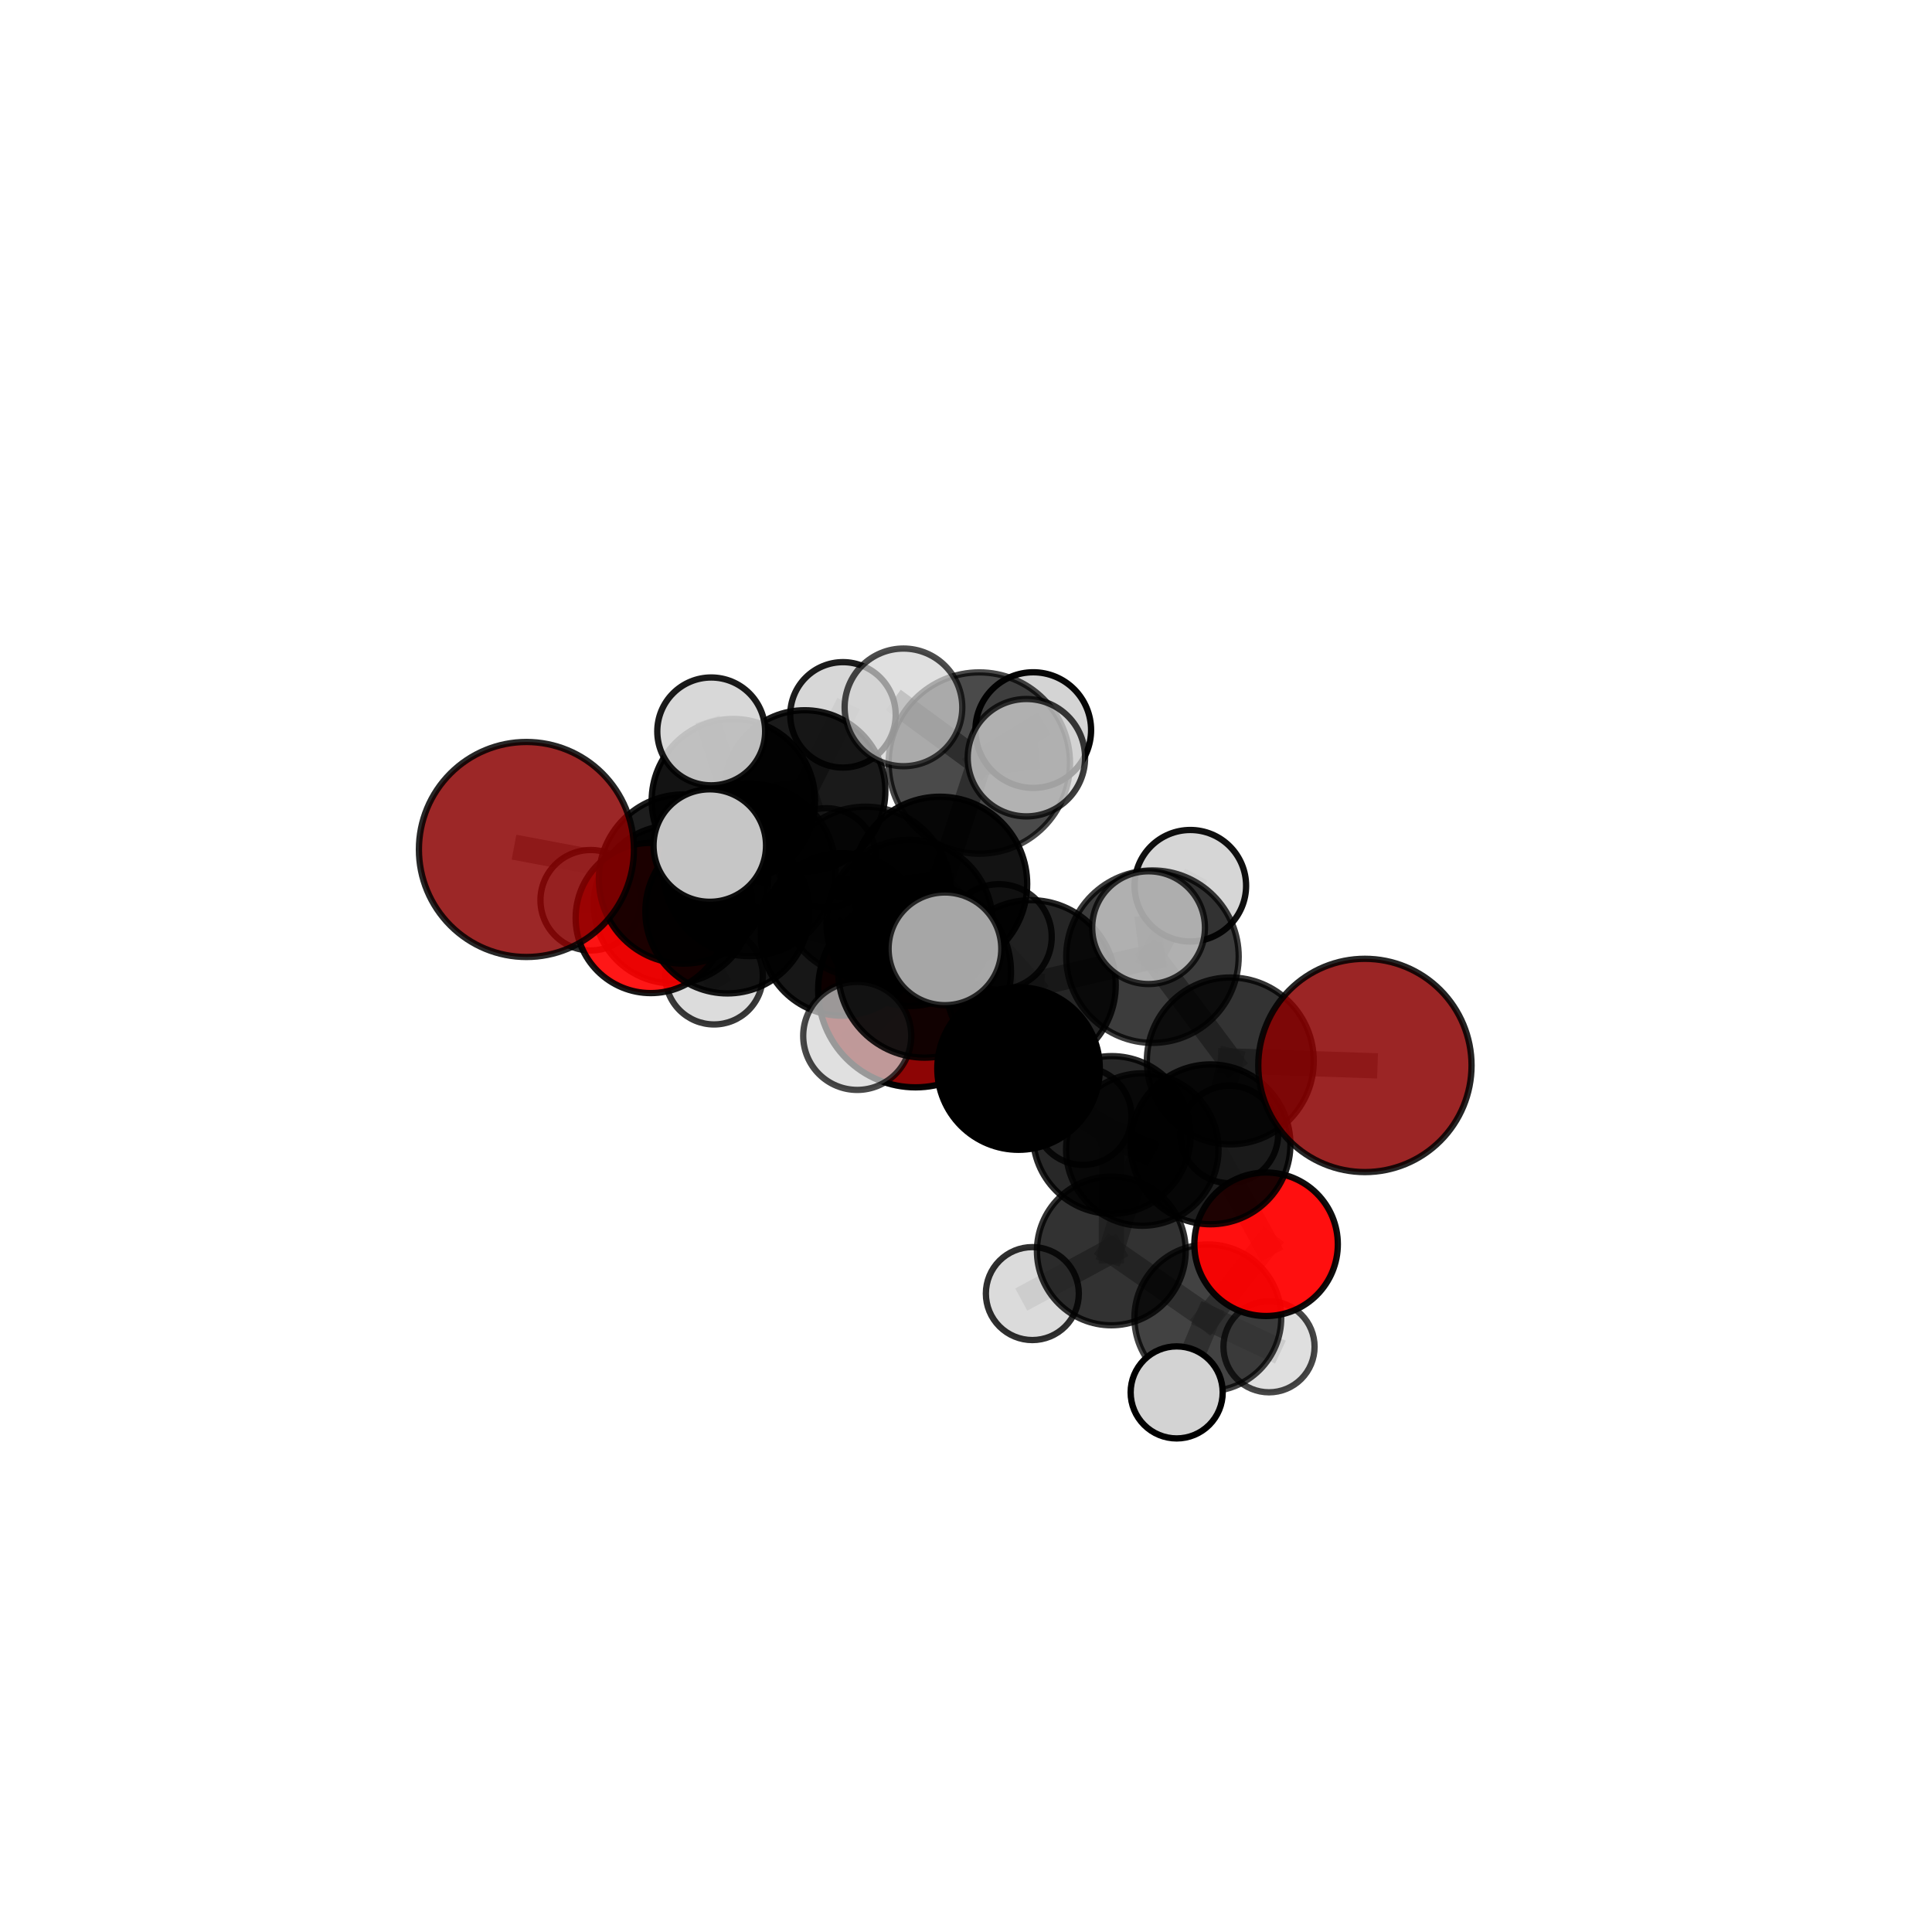 <?xml version="1.0" encoding="utf-8" standalone="no"?>
<!DOCTYPE svg PUBLIC "-//W3C//DTD SVG 1.1//EN"
  "http://www.w3.org/Graphics/SVG/1.1/DTD/svg11.dtd">
<svg xmlns:xlink="http://www.w3.org/1999/xlink" width="153pt" height="153pt" viewBox="0 0 153 153" xmlns="http://www.w3.org/2000/svg" version="1.1">
 <defs>
  <style type="text/css">*{stroke-linejoin: round; stroke-linecap: butt}</style>
 </defs>
 <g id="figure_1">
  <g id="patch_1">
   <path d="M 0 153 
L 153 153 
L 153 0 
L 0 0 
L 0 153 
z
" style="fill: none"/>
  </g>
  <g id="patch_2">
   <path d="M 7.2 145.8 
L 145.8 145.8 
L 145.8 7.2 
L 7.2 7.2 
L 7.2 145.8 
z
" style="fill: none"/>
  </g>
  <g id="axes_1">
   <g id="line2d_1">
    <path d="M 72.504 78.397 
L 66.681 73.997 
" clip-path="url(#p402b10a8f1)" style="fill: none; stroke: #808080; stroke-opacity: 0.646; stroke-width: 2; stroke-linecap: square"/>
   </g>
   <g id="line2d_2">
    <path d="M 66.681 73.997 
L 57.604 72.175 
" clip-path="url(#p402b10a8f1)" style="fill: none; stroke: #808080; stroke-opacity: 0.672; stroke-width: 2; stroke-linecap: square"/>
   </g>
   <g id="line2d_3">
    <path d="M 108.091 84.375 
L 97.431 84.018 
" clip-path="url(#p402b10a8f1)" style="fill: none; stroke: #808080; stroke-opacity: 0.701; stroke-width: 2; stroke-linecap: square"/>
   </g>
   <g id="line2d_4">
    <path d="M 97.431 84.018 
L 95.861 90.623 
" clip-path="url(#p402b10a8f1)" style="fill: none; stroke: #808080; stroke-opacity: 0.672; stroke-width: 2; stroke-linecap: square"/>
   </g>
   <g id="line2d_5">
    <path d="M 41.689 67.272 
L 54.128 69.614 
" clip-path="url(#p402b10a8f1)" style="fill: none; stroke: #808080; stroke-opacity: 0.712; stroke-width: 2; stroke-linecap: square"/>
   </g>
   <g id="line2d_6">
    <path d="M 54.128 69.614 
L 57.604 72.175 
" clip-path="url(#p402b10a8f1)" style="fill: none; stroke: #808080; stroke-opacity: 0.691; stroke-width: 2; stroke-linecap: square"/>
   </g>
   <g id="line2d_7">
    <path d="M 100.264 98.537 
L 95.861 90.623 
" clip-path="url(#p402b10a8f1)" style="fill: none; stroke: #808080; stroke-opacity: 0.636; stroke-width: 2; stroke-linecap: square"/>
   </g>
   <g id="line2d_8">
    <path d="M 100.264 98.537 
L 95.651 104.365 
" clip-path="url(#p402b10a8f1)" style="fill: none; stroke: #808080; stroke-opacity: 0.6; stroke-width: 2; stroke-linecap: square"/>
   </g>
   <g id="line2d_9">
    <path d="M 95.651 104.365 
L 88.008 99.063 
" clip-path="url(#p402b10a8f1)" style="fill: none; stroke: #808080; stroke-opacity: 0.586; stroke-width: 2; stroke-linecap: square"/>
   </g>
   <g id="line2d_10">
    <path d="M 95.651 104.365 
L 93.184 110.268 
" clip-path="url(#p402b10a8f1)" style="fill: none; stroke: #808080; stroke-opacity: 0.574; stroke-width: 2; stroke-linecap: square"/>
   </g>
   <g id="line2d_11">
    <path d="M 95.651 104.365 
L 100.497 106.652 
" clip-path="url(#p402b10a8f1)" style="fill: none; stroke: #808080; stroke-opacity: 0.571; stroke-width: 2; stroke-linecap: square"/>
   </g>
   <g id="line2d_12">
    <path d="M 51.535 72.698 
L 57.604 72.175 
" clip-path="url(#p402b10a8f1)" style="fill: none; stroke: #808080; stroke-opacity: 0.668; stroke-width: 2; stroke-linecap: square"/>
   </g>
   <g id="line2d_13">
    <path d="M 51.535 72.698 
L 53.287 71.619 
" clip-path="url(#p402b10a8f1)" style="fill: none; stroke: #808080; stroke-opacity: 0.651; stroke-width: 2; stroke-linecap: square"/>
   </g>
   <g id="line2d_14">
    <path d="M 53.287 71.619 
L 58.074 63.403 
" clip-path="url(#p402b10a8f1)" style="fill: none; stroke: #808080; stroke-opacity: 0.657; stroke-width: 2; stroke-linecap: square"/>
   </g>
   <g id="line2d_15">
    <path d="M 53.287 71.619 
L 46.779 71.29 
" clip-path="url(#p402b10a8f1)" style="fill: none; stroke: #808080; stroke-opacity: 0.64; stroke-width: 2; stroke-linecap: square"/>
   </g>
   <g id="line2d_16">
    <path d="M 53.287 71.619 
L 56.548 77.269 
" clip-path="url(#p402b10a8f1)" style="fill: none; stroke: #808080; stroke-opacity: 0.627; stroke-width: 2; stroke-linecap: square"/>
   </g>
   <g id="line2d_17">
    <path d="M 74.435 70.004 
L 81.642 78.003 
" clip-path="url(#p402b10a8f1)" style="fill: none; stroke: #808080; stroke-opacity: 0.724; stroke-width: 2; stroke-linecap: square"/>
   </g>
   <g id="line2d_18">
    <path d="M 74.435 70.004 
L 68.53 70.656 
" clip-path="url(#p402b10a8f1)" style="fill: none; stroke: #808080; stroke-opacity: 0.728; stroke-width: 2; stroke-linecap: square"/>
   </g>
   <g id="line2d_19">
    <path d="M 74.435 70.004 
L 77.555 60.427 
" clip-path="url(#p402b10a8f1)" style="fill: none; stroke: #808080; stroke-opacity: 0.76; stroke-width: 2; stroke-linecap: square"/>
   </g>
   <g id="line2d_20">
    <path d="M 74.435 70.004 
L 73.219 76.917 
" clip-path="url(#p402b10a8f1)" style="fill: none; stroke: #808080; stroke-opacity: 0.733; stroke-width: 2; stroke-linecap: square"/>
   </g>
   <g id="line2d_21">
    <path d="M 81.642 78.003 
L 73.219 76.917 
" clip-path="url(#p402b10a8f1)" style="fill: none; stroke: #808080; stroke-opacity: 0.718; stroke-width: 2; stroke-linecap: square"/>
   </g>
   <g id="line2d_22">
    <path d="M 81.642 78.003 
L 91.267 75.76 
" clip-path="url(#p402b10a8f1)" style="fill: none; stroke: #808080; stroke-opacity: 0.717; stroke-width: 2; stroke-linecap: square"/>
   </g>
   <g id="line2d_23">
    <path d="M 81.642 78.003 
L 80.662 84.621 
" clip-path="url(#p402b10a8f1)" style="fill: none; stroke: #808080; stroke-opacity: 0.688; stroke-width: 2; stroke-linecap: square"/>
   </g>
   <g id="line2d_24">
    <path d="M 68.53 70.656 
L 59.33 68.887 
" clip-path="url(#p402b10a8f1)" style="fill: none; stroke: #808080; stroke-opacity: 0.722; stroke-width: 2; stroke-linecap: square"/>
   </g>
   <g id="line2d_25">
    <path d="M 68.53 70.656 
L 72.028 73.088 
" clip-path="url(#p402b10a8f1)" style="fill: none; stroke: #808080; stroke-opacity: 0.703; stroke-width: 2; stroke-linecap: square"/>
   </g>
   <g id="line2d_26">
    <path d="M 77.555 60.427 
L 71.548 56.02 
" clip-path="url(#p402b10a8f1)" style="fill: none; stroke: #808080; stroke-opacity: 0.791; stroke-width: 2; stroke-linecap: square"/>
   </g>
   <g id="line2d_27">
    <path d="M 77.555 60.427 
L 81.283 60.003 
" clip-path="url(#p402b10a8f1)" style="fill: none; stroke: #808080; stroke-opacity: 0.789; stroke-width: 2; stroke-linecap: square"/>
   </g>
   <g id="line2d_28">
    <path d="M 77.555 60.427 
L 81.826 57.818 
" clip-path="url(#p402b10a8f1)" style="fill: none; stroke: #808080; stroke-opacity: 0.781; stroke-width: 2; stroke-linecap: square"/>
   </g>
   <g id="line2d_29">
    <path d="M 73.219 76.917 
L 74.832 75.141 
" clip-path="url(#p402b10a8f1)" style="fill: none; stroke: #808080; stroke-opacity: 0.739; stroke-width: 2; stroke-linecap: square"/>
   </g>
   <g id="line2d_30">
    <path d="M 73.219 76.917 
L 67.886 82.035 
" clip-path="url(#p402b10a8f1)" style="fill: none; stroke: #808080; stroke-opacity: 0.717; stroke-width: 2; stroke-linecap: square"/>
   </g>
   <g id="line2d_31">
    <path d="M 91.267 75.76 
L 97.431 84.018 
" clip-path="url(#p402b10a8f1)" style="fill: none; stroke: #808080; stroke-opacity: 0.709; stroke-width: 2; stroke-linecap: square"/>
   </g>
   <g id="line2d_32">
    <path d="M 91.267 75.76 
L 90.958 73.464 
" clip-path="url(#p402b10a8f1)" style="fill: none; stroke: #808080; stroke-opacity: 0.739; stroke-width: 2; stroke-linecap: square"/>
   </g>
   <g id="line2d_33">
    <path d="M 91.267 75.76 
L 94.266 70.144 
" clip-path="url(#p402b10a8f1)" style="fill: none; stroke: #808080; stroke-opacity: 0.733; stroke-width: 2; stroke-linecap: square"/>
   </g>
   <g id="line2d_34">
    <path d="M 80.662 84.621 
L 88.043 89.878 
" clip-path="url(#p402b10a8f1)" style="fill: none; stroke: #808080; stroke-opacity: 0.653; stroke-width: 2; stroke-linecap: square"/>
   </g>
   <g id="line2d_35">
    <path d="M 59.33 68.887 
L 54.128 69.614 
" clip-path="url(#p402b10a8f1)" style="fill: none; stroke: #808080; stroke-opacity: 0.716; stroke-width: 2; stroke-linecap: square"/>
   </g>
   <g id="line2d_36">
    <path d="M 59.33 68.887 
L 56.21 66.962 
" clip-path="url(#p402b10a8f1)" style="fill: none; stroke: #808080; stroke-opacity: 0.737; stroke-width: 2; stroke-linecap: square"/>
   </g>
   <g id="line2d_37">
    <path d="M 72.028 73.088 
L 66.681 73.997 
" clip-path="url(#p402b10a8f1)" style="fill: none; stroke: #808080; stroke-opacity: 0.678; stroke-width: 2; stroke-linecap: square"/>
   </g>
   <g id="line2d_38">
    <path d="M 72.028 73.088 
L 79.114 74.196 
" clip-path="url(#p402b10a8f1)" style="fill: none; stroke: #808080; stroke-opacity: 0.685; stroke-width: 2; stroke-linecap: square"/>
   </g>
   <g id="line2d_39">
    <path d="M 88.043 89.878 
L 95.861 90.623 
" clip-path="url(#p402b10a8f1)" style="fill: none; stroke: #808080; stroke-opacity: 0.646; stroke-width: 2; stroke-linecap: square"/>
   </g>
   <g id="line2d_40">
    <path d="M 88.043 89.878 
L 88.008 99.063 
" clip-path="url(#p402b10a8f1)" style="fill: none; stroke: #808080; stroke-opacity: 0.615; stroke-width: 2; stroke-linecap: square"/>
   </g>
   <g id="line2d_41">
    <path d="M 88.043 89.878 
L 90.463 91.033 
" clip-path="url(#p402b10a8f1)" style="fill: none; stroke: #808080; stroke-opacity: 0.625; stroke-width: 2; stroke-linecap: square"/>
   </g>
   <g id="line2d_42">
    <path d="M 88.008 99.063 
L 90.463 91.033 
" clip-path="url(#p402b10a8f1)" style="fill: none; stroke: #808080; stroke-opacity: 0.601; stroke-width: 2; stroke-linecap: square"/>
   </g>
   <g id="line2d_43">
    <path d="M 88.008 99.063 
L 81.755 102.442 
" clip-path="url(#p402b10a8f1)" style="fill: none; stroke: #808080; stroke-opacity: 0.583; stroke-width: 2; stroke-linecap: square"/>
   </g>
   <g id="line2d_44">
    <path d="M 90.463 91.033 
L 85.755 88.4 
" clip-path="url(#p402b10a8f1)" style="fill: none; stroke: #808080; stroke-opacity: 0.61; stroke-width: 2; stroke-linecap: square"/>
   </g>
   <g id="line2d_45">
    <path d="M 90.463 91.033 
L 97.36 89.836 
" clip-path="url(#p402b10a8f1)" style="fill: none; stroke: #808080; stroke-opacity: 0.611; stroke-width: 2; stroke-linecap: square"/>
   </g>
   <g id="line2d_46">
    <path d="M 58.074 63.403 
L 63.73 62.631 
" clip-path="url(#p402b10a8f1)" style="fill: none; stroke: #808080; stroke-opacity: 0.666; stroke-width: 2; stroke-linecap: square"/>
   </g>
   <g id="line2d_47">
    <path d="M 58.074 63.403 
L 56.322 57.922 
" clip-path="url(#p402b10a8f1)" style="fill: none; stroke: #808080; stroke-opacity: 0.688; stroke-width: 2; stroke-linecap: square"/>
   </g>
   <g id="line2d_48">
    <path d="M 63.73 62.631 
L 66.757 56.612 
" clip-path="url(#p402b10a8f1)" style="fill: none; stroke: #808080; stroke-opacity: 0.671; stroke-width: 2; stroke-linecap: square"/>
   </g>
   <g id="line2d_49">
    <path d="M 63.73 62.631 
L 65.432 67.937 
" clip-path="url(#p402b10a8f1)" style="fill: none; stroke: #808080; stroke-opacity: 0.644; stroke-width: 2; stroke-linecap: square"/>
   </g>
   <g id="Path3DCollection_1">
    <path d="M 65.432 71.869 
C 66.475 71.869 67.475 71.454 68.213 70.717 
C 68.95 69.98 69.365 68.979 69.365 67.937 
C 69.365 66.894 68.95 65.894 68.213 65.156 
C 67.475 64.419 66.475 64.004 65.432 64.004 
C 64.39 64.004 63.389 64.419 62.652 65.156 
C 61.915 65.894 61.5 66.894 61.5 67.937 
C 61.5 68.979 61.915 69.98 62.652 70.717 
C 63.389 71.454 64.39 71.869 65.432 71.869 
z
" clip-path="url(#p402b10a8f1)" style="fill: #d3d3d3; fill-opacity: 0.781; stroke: #000000; stroke-opacity: 0.781; stroke-width: 0.5"/>
    <path d="M 66.757 60.786 
C 67.864 60.786 68.926 60.347 69.709 59.564 
C 70.492 58.781 70.932 57.719 70.932 56.612 
C 70.932 55.504 70.492 54.442 69.709 53.659 
C 68.926 52.876 67.864 52.437 66.757 52.437 
C 65.65 52.437 64.588 52.876 63.805 53.659 
C 63.022 54.442 62.582 55.504 62.582 56.612 
C 62.582 57.719 63.022 58.781 63.805 59.564 
C 64.588 60.347 65.65 60.786 66.757 60.786 
z
" clip-path="url(#p402b10a8f1)" style="fill: #d3d3d3; fill-opacity: 0.887; stroke: #000000; stroke-opacity: 0.887; stroke-width: 0.5"/>
    <path d="M 63.73 69.016 
C 65.423 69.016 67.047 68.344 68.245 67.146 
C 69.442 65.949 70.115 64.325 70.115 62.631 
C 70.115 60.938 69.442 59.314 68.245 58.116 
C 67.047 56.919 65.423 56.246 63.73 56.246 
C 62.037 56.246 60.412 56.919 59.215 58.116 
C 58.018 59.314 57.345 60.938 57.345 62.631 
C 57.345 64.325 58.018 65.949 59.215 67.146 
C 60.412 68.344 62.037 69.016 63.73 69.016 
z
" clip-path="url(#p402b10a8f1)" style="fill-opacity: 0.897; stroke: #000000; stroke-opacity: 0.897; stroke-width: 0.5"/>
    <path d="M 56.548 81.128 
C 57.572 81.128 58.554 80.721 59.277 79.998 
C 60.001 79.274 60.408 78.292 60.408 77.269 
C 60.408 76.245 60.001 75.264 59.277 74.54 
C 58.554 73.816 57.572 73.409 56.548 73.409 
C 55.525 73.409 54.543 73.816 53.819 74.54 
C 53.096 75.264 52.689 76.245 52.689 77.269 
C 52.689 78.292 53.096 79.274 53.819 79.998 
C 54.543 80.721 55.525 81.128 56.548 81.128 
z
" clip-path="url(#p402b10a8f1)" style="fill: #d3d3d3; fill-opacity: 0.774; stroke: #000000; stroke-opacity: 0.774; stroke-width: 0.5"/>
    <path d="M 46.779 75.268 
C 47.834 75.268 48.846 74.849 49.592 74.103 
C 50.338 73.357 50.757 72.345 50.757 71.29 
C 50.757 70.235 50.338 69.224 49.592 68.478 
C 48.846 67.732 47.834 67.313 46.779 67.313 
C 45.724 67.313 44.712 67.732 43.966 68.478 
C 43.22 69.224 42.801 70.235 42.801 71.29 
C 42.801 72.345 43.22 73.357 43.966 74.103 
C 44.712 74.849 45.724 75.268 46.779 75.268 
z
" clip-path="url(#p402b10a8f1)" style="fill: #d3d3d3; fill-opacity: 0.824; stroke: #000000; stroke-opacity: 0.824; stroke-width: 0.5"/>
    <path d="M 58.074 69.87 
C 59.789 69.87 61.435 69.188 62.647 67.976 
C 63.86 66.763 64.541 65.118 64.541 63.403 
C 64.541 61.688 63.86 60.043 62.647 58.83 
C 61.435 57.617 59.789 56.936 58.074 56.936 
C 56.359 56.936 54.714 57.617 53.502 58.83 
C 52.289 60.043 51.607 61.688 51.607 63.403 
C 51.607 65.118 52.289 66.763 53.502 67.976 
C 54.714 69.188 56.359 69.87 58.074 69.87 
z
" clip-path="url(#p402b10a8f1)" style="fill-opacity: 0.923; stroke: #000000; stroke-opacity: 0.923; stroke-width: 0.5"/>
    <path d="M 53.287 77.881 
C 54.947 77.881 56.54 77.221 57.715 76.047 
C 58.889 74.872 59.549 73.279 59.549 71.619 
C 59.549 69.958 58.889 68.365 57.715 67.19 
C 56.54 66.016 54.947 65.356 53.287 65.356 
C 51.626 65.356 50.033 66.016 48.858 67.19 
C 47.684 68.365 47.024 69.958 47.024 71.619 
C 47.024 73.279 47.684 74.872 48.858 76.047 
C 50.033 77.221 51.626 77.881 53.287 77.881 
z
" clip-path="url(#p402b10a8f1)" style="fill-opacity: 0.886; stroke: #000000; stroke-opacity: 0.886; stroke-width: 0.5"/>
    <path d="M 56.322 62.192 
C 57.455 62.192 58.541 61.743 59.342 60.942 
C 60.143 60.141 60.593 59.055 60.593 57.922 
C 60.593 56.79 60.143 55.703 59.342 54.903 
C 58.541 54.102 57.455 53.652 56.322 53.652 
C 55.19 53.652 54.103 54.102 53.303 54.903 
C 52.502 55.703 52.052 56.79 52.052 57.922 
C 52.052 59.055 52.502 60.141 53.303 60.942 
C 54.103 61.743 55.19 62.192 56.322 62.192 
z
" clip-path="url(#p402b10a8f1)" style="fill: #d3d3d3; fill-opacity: 0.897; stroke: #000000; stroke-opacity: 0.897; stroke-width: 0.5"/>
    <path d="M 72.504 86.11 
C 74.549 86.11 76.511 85.297 77.958 83.851 
C 79.404 82.405 80.217 80.443 80.217 78.397 
C 80.217 76.352 79.404 74.39 77.958 72.943 
C 76.511 71.497 74.549 70.684 72.504 70.684 
C 70.458 70.684 68.496 71.497 67.05 72.943 
C 65.603 74.39 64.791 76.352 64.791 78.397 
C 64.791 80.443 65.603 82.405 67.05 83.851 
C 68.496 85.297 70.458 86.11 72.504 86.11 
z
" clip-path="url(#p402b10a8f1)" style="fill: #8b0000; fill-opacity: 0.977; stroke: #000000; stroke-opacity: 0.977; stroke-width: 0.5"/>
    <path d="M 51.535 78.646 
C 53.113 78.646 54.626 78.019 55.741 76.904 
C 56.857 75.788 57.483 74.275 57.483 72.698 
C 57.483 71.12 56.857 69.607 55.741 68.492 
C 54.626 67.376 53.113 66.749 51.535 66.749 
C 49.958 66.749 48.445 67.376 47.329 68.492 
C 46.214 69.607 45.587 71.12 45.587 72.698 
C 45.587 74.275 46.214 75.788 47.329 76.904 
C 48.445 78.019 49.958 78.646 51.535 78.646 
z
" clip-path="url(#p402b10a8f1)" style="fill: #ff0000; fill-opacity: 0.91; stroke: #000000; stroke-opacity: 0.91; stroke-width: 0.5"/>
    <path d="M 66.681 80.435 
C 68.388 80.435 70.026 79.756 71.233 78.549 
C 72.44 77.342 73.119 75.704 73.119 73.997 
C 73.119 72.289 72.44 70.651 71.233 69.444 
C 70.026 68.237 68.388 67.559 66.681 67.559 
C 64.973 67.559 63.336 68.237 62.128 69.444 
C 60.921 70.651 60.243 72.289 60.243 73.997 
C 60.243 75.704 60.921 77.342 62.128 78.549 
C 63.336 79.756 64.973 80.435 66.681 80.435 
z
" clip-path="url(#p402b10a8f1)" style="fill-opacity: 0.907; stroke: #000000; stroke-opacity: 0.907; stroke-width: 0.5"/>
    <path d="M 57.604 78.672 
C 59.327 78.672 60.979 77.987 62.198 76.769 
C 63.416 75.55 64.101 73.898 64.101 72.175 
C 64.101 70.452 63.416 68.799 62.198 67.581 
C 60.979 66.362 59.327 65.678 57.604 65.678 
C 55.881 65.678 54.228 66.362 53.01 67.581 
C 51.791 68.799 51.107 70.452 51.107 72.175 
C 51.107 73.898 51.791 75.55 53.01 76.769 
C 54.228 77.987 55.881 78.672 57.604 78.672 
z
" clip-path="url(#p402b10a8f1)" style="fill-opacity: 0.908; stroke: #000000; stroke-opacity: 0.908; stroke-width: 0.5"/>
    <path d="M 85.755 92.25 
C 86.776 92.25 87.756 91.845 88.478 91.123 
C 89.2 90.401 89.606 89.421 89.606 88.4 
C 89.606 87.379 89.2 86.4 88.478 85.677 
C 87.756 84.955 86.776 84.55 85.755 84.55 
C 84.734 84.55 83.755 84.955 83.033 85.677 
C 82.311 86.4 81.905 87.379 81.905 88.4 
C 81.905 89.421 82.311 90.401 83.033 91.123 
C 83.755 91.845 84.734 92.25 85.755 92.25 
z
" clip-path="url(#p402b10a8f1)" style="fill: #d3d3d3; fill-opacity: 0.834; stroke: #000000; stroke-opacity: 0.834; stroke-width: 0.5"/>
    <path d="M 97.36 93.696 
C 98.383 93.696 99.365 93.29 100.089 92.566 
C 100.813 91.842 101.22 90.86 101.22 89.836 
C 101.22 88.812 100.813 87.83 100.089 87.106 
C 99.365 86.382 98.383 85.976 97.36 85.976 
C 96.336 85.976 95.354 86.382 94.63 87.106 
C 93.906 87.83 93.499 88.812 93.499 89.836 
C 93.499 90.86 93.906 91.842 94.63 92.566 
C 95.354 93.29 96.336 93.696 97.36 93.696 
z
" clip-path="url(#p402b10a8f1)" style="fill: #d3d3d3; fill-opacity: 0.861; stroke: #000000; stroke-opacity: 0.861; stroke-width: 0.5"/>
    <path d="M 90.463 97.07 
C 92.064 97.07 93.599 96.434 94.731 95.302 
C 95.863 94.17 96.499 92.634 96.499 91.033 
C 96.499 89.433 95.863 87.897 94.731 86.765 
C 93.599 85.633 92.064 84.997 90.463 84.997 
C 88.862 84.997 87.326 85.633 86.194 86.765 
C 85.062 87.897 84.426 89.433 84.426 91.033 
C 84.426 92.634 85.062 94.17 86.194 95.302 
C 87.326 96.434 88.862 97.07 90.463 97.07 
z
" clip-path="url(#p402b10a8f1)" style="fill-opacity: 0.799; stroke: #000000; stroke-opacity: 0.799; stroke-width: 0.5"/>
    <path d="M 79.114 78.371 
C 80.221 78.371 81.283 77.931 82.067 77.148 
C 82.85 76.365 83.29 75.303 83.29 74.196 
C 83.29 73.088 82.85 72.026 82.067 71.243 
C 81.283 70.46 80.221 70.02 79.114 70.02 
C 78.006 70.02 76.944 70.46 76.161 71.243 
C 75.378 72.026 74.938 73.088 74.938 74.196 
C 74.938 75.303 75.378 76.365 76.161 77.148 
C 76.944 77.931 78.006 78.371 79.114 78.371 
z
" clip-path="url(#p402b10a8f1)" style="fill: #d3d3d3; fill-opacity: 0.834; stroke: #000000; stroke-opacity: 0.834; stroke-width: 0.5"/>
    <path d="M 72.028 79.669 
C 73.774 79.669 75.448 78.975 76.682 77.741 
C 77.916 76.507 78.609 74.833 78.609 73.088 
C 78.609 71.342 77.916 69.668 76.682 68.434 
C 75.448 67.2 73.774 66.507 72.028 66.507 
C 70.283 66.507 68.609 67.2 67.375 68.434 
C 66.141 69.668 65.447 71.342 65.447 73.088 
C 65.447 74.833 66.141 76.507 67.375 77.741 
C 68.609 78.975 70.283 79.669 72.028 79.669 
z
" clip-path="url(#p402b10a8f1)" style="fill-opacity: 0.866; stroke: #000000; stroke-opacity: 0.866; stroke-width: 0.5"/>
    <path d="M 54.128 76.313 
C 55.904 76.313 57.609 75.607 58.865 74.351 
C 60.121 73.095 60.827 71.39 60.827 69.614 
C 60.827 67.837 60.121 66.133 58.865 64.877 
C 57.609 63.62 55.904 62.914 54.128 62.914 
C 52.351 62.914 50.647 63.62 49.391 64.877 
C 48.134 66.133 47.428 67.837 47.428 69.614 
C 47.428 71.39 48.134 73.095 49.391 74.351 
C 50.647 75.607 52.351 76.313 54.128 76.313 
z
" clip-path="url(#p402b10a8f1)" style="fill-opacity: 0.883; stroke: #000000; stroke-opacity: 0.883; stroke-width: 0.5"/>
    <path d="M 81.755 106.123 
C 82.731 106.123 83.668 105.735 84.358 105.045 
C 85.048 104.354 85.436 103.418 85.436 102.442 
C 85.436 101.465 85.048 100.529 84.358 99.839 
C 83.668 99.149 82.731 98.761 81.755 98.761 
C 80.779 98.761 79.842 99.149 79.152 99.839 
C 78.462 100.529 78.074 101.465 78.074 102.442 
C 78.074 103.418 78.462 104.354 79.152 105.045 
C 79.842 105.735 80.779 106.123 81.755 106.123 
z
" clip-path="url(#p402b10a8f1)" style="fill: #d3d3d3; fill-opacity: 0.815; stroke: #000000; stroke-opacity: 0.815; stroke-width: 0.5"/>
    <path d="M 41.689 75.786 
C 43.947 75.786 46.112 74.889 47.709 73.292 
C 49.306 71.696 50.203 69.53 50.203 67.272 
C 50.203 65.014 49.306 62.849 47.709 61.252 
C 46.112 59.656 43.947 58.759 41.689 58.759 
C 39.431 58.759 37.266 59.656 35.669 61.252 
C 34.073 62.849 33.175 65.014 33.175 67.272 
C 33.175 69.53 34.073 71.696 35.669 73.292 
C 37.266 74.889 39.431 75.786 41.689 75.786 
z
" clip-path="url(#p402b10a8f1)" style="fill: #8b0000; fill-opacity: 0.845; stroke: #000000; stroke-opacity: 0.845; stroke-width: 0.5"/>
    <path d="M 100.497 110.261 
C 101.454 110.261 102.371 109.88 103.048 109.204 
C 103.725 108.527 104.105 107.609 104.105 106.652 
C 104.105 105.695 103.725 104.778 103.048 104.101 
C 102.371 103.424 101.454 103.044 100.497 103.044 
C 99.54 103.044 98.622 103.424 97.945 104.101 
C 97.269 104.778 96.888 105.695 96.888 106.652 
C 96.888 107.609 97.269 108.527 97.945 109.204 
C 98.622 109.88 99.54 110.261 100.497 110.261 
z
" clip-path="url(#p402b10a8f1)" style="fill: #d3d3d3; fill-opacity: 0.726; stroke: #000000; stroke-opacity: 0.726; stroke-width: 0.5"/>
    <path d="M 88.008 104.953 
C 89.57 104.953 91.069 104.333 92.173 103.228 
C 93.278 102.123 93.899 100.625 93.899 99.063 
C 93.899 97.501 93.278 96.002 92.173 94.897 
C 91.069 93.793 89.57 93.172 88.008 93.172 
C 86.446 93.172 84.947 93.793 83.843 94.897 
C 82.738 96.002 82.117 97.501 82.117 99.063 
C 82.117 100.625 82.738 102.123 83.843 103.228 
C 84.947 104.333 86.446 104.953 88.008 104.953 
z
" clip-path="url(#p402b10a8f1)" style="fill-opacity: 0.803; stroke: #000000; stroke-opacity: 0.803; stroke-width: 0.5"/>
    <path d="M 95.651 110.178 
C 97.193 110.178 98.672 109.566 99.762 108.476 
C 100.852 107.385 101.465 105.906 101.465 104.365 
C 101.465 102.823 100.852 101.344 99.762 100.254 
C 98.672 99.164 97.193 98.551 95.651 98.551 
C 94.109 98.551 92.631 99.164 91.54 100.254 
C 90.45 101.344 89.838 102.823 89.838 104.365 
C 89.838 105.906 90.45 107.385 91.54 108.476 
C 92.631 109.566 94.109 110.178 95.651 110.178 
z
" clip-path="url(#p402b10a8f1)" style="fill-opacity: 0.739; stroke: #000000; stroke-opacity: 0.739; stroke-width: 0.5"/>
    <path d="M 88.043 96.121 
C 89.698 96.121 91.286 95.463 92.457 94.292 
C 93.627 93.122 94.285 91.534 94.285 89.878 
C 94.285 88.223 93.627 86.635 92.457 85.464 
C 91.286 84.294 89.698 83.636 88.043 83.636 
C 86.387 83.636 84.799 84.294 83.629 85.464 
C 82.458 86.635 81.8 88.223 81.8 89.878 
C 81.8 91.534 82.458 93.122 83.629 94.292 
C 84.799 95.463 86.387 96.121 88.043 96.121 
z
" clip-path="url(#p402b10a8f1)" style="fill-opacity: 0.84; stroke: #000000; stroke-opacity: 0.84; stroke-width: 0.5"/>
    <path d="M 68.53 77.43 
C 70.326 77.43 72.049 76.716 73.319 75.446 
C 74.589 74.176 75.303 72.453 75.303 70.656 
C 75.303 68.86 74.589 67.137 73.319 65.867 
C 72.049 64.596 70.326 63.883 68.53 63.883 
C 66.733 63.883 65.01 64.596 63.74 65.867 
C 62.47 67.137 61.756 68.86 61.756 70.656 
C 61.756 72.453 62.47 74.176 63.74 75.446 
C 65.01 76.716 66.733 77.43 68.53 77.43 
z
" clip-path="url(#p402b10a8f1)" style="fill-opacity: 0.764; stroke: #000000; stroke-opacity: 0.764; stroke-width: 0.5"/>
    <path d="M 59.33 75.718 
C 61.142 75.718 62.879 74.998 64.16 73.717 
C 65.441 72.436 66.161 70.698 66.161 68.887 
C 66.161 67.075 65.441 65.338 64.16 64.057 
C 62.879 62.776 61.142 62.056 59.33 62.056 
C 57.519 62.056 55.781 62.776 54.5 64.057 
C 53.219 65.338 52.499 67.075 52.499 68.887 
C 52.499 70.698 53.219 72.436 54.5 73.717 
C 55.781 74.998 57.519 75.718 59.33 75.718 
z
" clip-path="url(#p402b10a8f1)" style="fill-opacity: 0.825; stroke: #000000; stroke-opacity: 0.825; stroke-width: 0.5"/>
    <path d="M 80.662 91.055 
C 82.369 91.055 84.005 90.377 85.212 89.171 
C 86.419 87.964 87.097 86.327 87.097 84.621 
C 87.097 82.914 86.419 81.277 85.212 80.071 
C 84.005 78.864 82.369 78.186 80.662 78.186 
C 78.956 78.186 77.319 78.864 76.112 80.071 
C 74.906 81.277 74.228 82.914 74.228 84.621 
C 74.228 86.327 74.906 87.964 76.112 89.171 
C 77.319 90.377 78.956 91.055 80.662 91.055 
z
" clip-path="url(#p402b10a8f1)" style="stroke: #000000; stroke-width: 0.5"/>
    <path d="M 93.184 113.913 
C 94.151 113.913 95.078 113.529 95.762 112.845 
C 96.445 112.162 96.829 111.235 96.829 110.268 
C 96.829 109.301 96.445 108.374 95.762 107.69 
C 95.078 107.007 94.151 106.623 93.184 106.623 
C 92.217 106.623 91.29 107.007 90.607 107.69 
C 89.923 108.374 89.539 109.301 89.539 110.268 
C 89.539 111.235 89.923 112.162 90.607 112.845 
C 91.29 113.529 92.217 113.913 93.184 113.913 
z
" clip-path="url(#p402b10a8f1)" style="fill: #d3d3d3; fill-opacity: 0.997; stroke: #000000; stroke-opacity: 0.997; stroke-width: 0.5"/>
    <path d="M 81.826 62.397 
C 83.041 62.397 84.206 61.915 85.064 61.056 
C 85.923 60.197 86.406 59.032 86.406 57.818 
C 86.406 56.603 85.923 55.439 85.064 54.58 
C 84.206 53.721 83.041 53.239 81.826 53.239 
C 80.612 53.239 79.447 53.721 78.588 54.58 
C 77.73 55.439 77.247 56.603 77.247 57.818 
C 77.247 59.032 77.73 60.197 78.588 61.056 
C 79.447 61.915 80.612 62.397 81.826 62.397 
z
" clip-path="url(#p402b10a8f1)" style="fill: #d3d3d3; fill-opacity: 0.975; stroke: #000000; stroke-opacity: 0.975; stroke-width: 0.5"/>
    <path d="M 100.264 104.219 
C 101.771 104.219 103.217 103.62 104.282 102.554 
C 105.348 101.489 105.946 100.043 105.946 98.537 
C 105.946 97.03 105.348 95.584 104.282 94.519 
C 103.217 93.453 101.771 92.855 100.264 92.855 
C 98.758 92.855 97.312 93.453 96.247 94.519 
C 95.181 95.584 94.583 97.03 94.583 98.537 
C 94.583 100.043 95.181 101.489 96.247 102.554 
C 97.312 103.62 98.758 104.219 100.264 104.219 
z
" clip-path="url(#p402b10a8f1)" style="fill: #ff0000; fill-opacity: 0.938; stroke: #000000; stroke-opacity: 0.938; stroke-width: 0.5"/>
    <path d="M 95.861 96.953 
C 97.54 96.953 99.15 96.286 100.337 95.099 
C 101.524 93.912 102.191 92.302 102.191 90.623 
C 102.191 88.944 101.524 87.333 100.337 86.146 
C 99.15 84.959 97.54 84.292 95.861 84.292 
C 94.182 84.292 92.572 84.959 91.384 86.146 
C 90.197 87.333 89.53 88.944 89.53 90.623 
C 89.53 92.302 90.197 93.912 91.384 95.099 
C 92.572 96.286 94.182 96.953 95.861 96.953 
z
" clip-path="url(#p402b10a8f1)" style="fill-opacity: 0.882; stroke: #000000; stroke-opacity: 0.882; stroke-width: 0.5"/>
    <path d="M 56.21 71.415 
C 57.391 71.415 58.524 70.946 59.36 70.111 
C 60.195 69.276 60.664 68.143 60.664 66.962 
C 60.664 65.78 60.195 64.647 59.36 63.812 
C 58.524 62.977 57.391 62.508 56.21 62.508 
C 55.029 62.508 53.896 62.977 53.061 63.812 
C 52.226 64.647 51.756 65.78 51.756 66.962 
C 51.756 68.143 52.226 69.276 53.061 70.111 
C 53.896 70.946 55.029 71.415 56.21 71.415 
z
" clip-path="url(#p402b10a8f1)" style="fill: #d3d3d3; fill-opacity: 0.939; stroke: #000000; stroke-opacity: 0.939; stroke-width: 0.5"/>
    <path d="M 74.435 76.915 
C 76.267 76.915 78.025 76.187 79.321 74.891 
C 80.617 73.595 81.345 71.837 81.345 70.004 
C 81.345 68.171 80.617 66.413 79.321 65.117 
C 78.025 63.821 76.267 63.093 74.435 63.093 
C 72.602 63.093 70.844 63.821 69.548 65.117 
C 68.252 66.413 67.524 68.171 67.524 70.004 
C 67.524 71.837 68.252 73.595 69.548 74.891 
C 70.844 76.187 72.602 76.915 74.435 76.915 
z
" clip-path="url(#p402b10a8f1)" style="fill-opacity: 0.924; stroke: #000000; stroke-opacity: 0.924; stroke-width: 0.5"/>
    <path d="M 94.266 74.56 
C 95.437 74.56 96.56 74.095 97.388 73.267 
C 98.216 72.439 98.682 71.315 98.682 70.144 
C 98.682 68.973 98.216 67.85 97.388 67.022 
C 96.56 66.194 95.437 65.728 94.266 65.728 
C 93.095 65.728 91.971 66.194 91.143 67.022 
C 90.315 67.85 89.85 68.973 89.85 70.144 
C 89.85 71.315 90.315 72.439 91.143 73.267 
C 91.971 74.095 93.095 74.56 94.266 74.56 
z
" clip-path="url(#p402b10a8f1)" style="fill: #d3d3d3; fill-opacity: 0.936; stroke: #000000; stroke-opacity: 0.936; stroke-width: 0.5"/>
    <path d="M 81.642 84.72 
C 83.423 84.72 85.132 84.012 86.391 82.753 
C 87.651 81.493 88.359 79.784 88.359 78.003 
C 88.359 76.222 87.651 74.513 86.391 73.253 
C 85.132 71.994 83.423 71.286 81.642 71.286 
C 79.86 71.286 78.152 71.994 76.892 73.253 
C 75.632 74.513 74.925 76.222 74.925 78.003 
C 74.925 79.784 75.632 81.493 76.892 82.753 
C 78.152 84.012 79.86 84.72 81.642 84.72 
z
" clip-path="url(#p402b10a8f1)" style="fill-opacity: 0.853; stroke: #000000; stroke-opacity: 0.853; stroke-width: 0.5"/>
    <path d="M 77.555 67.607 
C 79.46 67.607 81.286 66.85 82.632 65.504 
C 83.979 64.157 84.735 62.331 84.735 60.427 
C 84.735 58.522 83.979 56.696 82.632 55.35 
C 81.286 54.003 79.46 53.247 77.555 53.247 
C 75.651 53.247 73.825 54.003 72.478 55.35 
C 71.132 56.696 70.375 58.522 70.375 60.427 
C 70.375 62.331 71.132 64.157 72.478 65.504 
C 73.825 66.85 75.651 67.607 77.555 67.607 
z
" clip-path="url(#p402b10a8f1)" style="fill-opacity: 0.709; stroke: #000000; stroke-opacity: 0.709; stroke-width: 0.5"/>
    <path d="M 71.548 60.678 
C 72.784 60.678 73.969 60.187 74.842 59.314 
C 75.716 58.44 76.207 57.255 76.207 56.02 
C 76.207 54.784 75.716 53.599 74.842 52.726 
C 73.969 51.852 72.784 51.361 71.548 51.361 
C 70.313 51.361 69.128 51.852 68.254 52.726 
C 67.381 53.599 66.89 54.784 66.89 56.02 
C 66.89 57.255 67.381 58.44 68.254 59.314 
C 69.128 60.187 70.313 60.678 71.548 60.678 
z
" clip-path="url(#p402b10a8f1)" style="fill: #d3d3d3; fill-opacity: 0.7; stroke: #000000; stroke-opacity: 0.7; stroke-width: 0.5"/>
    <path d="M 97.431 90.626 
C 99.183 90.626 100.864 89.93 102.103 88.69 
C 103.343 87.451 104.039 85.77 104.039 84.018 
C 104.039 82.266 103.343 80.585 102.103 79.346 
C 100.864 78.106 99.183 77.41 97.431 77.41 
C 95.679 77.41 93.998 78.106 92.759 79.346 
C 91.52 80.585 90.823 82.266 90.823 84.018 
C 90.823 85.77 91.52 87.451 92.759 88.69 
C 93.998 89.93 95.679 90.626 97.431 90.626 
z
" clip-path="url(#p402b10a8f1)" style="fill-opacity: 0.797; stroke: #000000; stroke-opacity: 0.797; stroke-width: 0.5"/>
    <path d="M 91.267 82.589 
C 93.078 82.589 94.815 81.87 96.096 80.589 
C 97.376 79.309 98.096 77.571 98.096 75.76 
C 98.096 73.949 97.376 72.212 96.096 70.932 
C 94.815 69.651 93.078 68.932 91.267 68.932 
C 89.456 68.932 87.719 69.651 86.438 70.932 
C 85.158 72.212 84.438 73.949 84.438 75.76 
C 84.438 77.571 85.158 79.309 86.438 80.589 
C 87.719 81.87 89.456 82.589 91.267 82.589 
z
" clip-path="url(#p402b10a8f1)" style="fill-opacity: 0.765; stroke: #000000; stroke-opacity: 0.765; stroke-width: 0.5"/>
    <path d="M 67.886 86.313 
C 69.021 86.313 70.109 85.862 70.911 85.06 
C 71.713 84.258 72.164 83.17 72.164 82.035 
C 72.164 80.901 71.713 79.813 70.911 79.01 
C 70.109 78.208 69.021 77.757 67.886 77.757 
C 66.752 77.757 65.663 78.208 64.861 79.01 
C 64.059 79.813 63.608 80.901 63.608 82.035 
C 63.608 83.17 64.059 84.258 64.861 85.06 
C 65.663 85.862 66.752 86.313 67.886 86.313 
z
" clip-path="url(#p402b10a8f1)" style="fill: #d3d3d3; fill-opacity: 0.718; stroke: #000000; stroke-opacity: 0.718; stroke-width: 0.5"/>
    <path d="M 73.219 83.758 
C 75.034 83.758 76.774 83.037 78.057 81.754 
C 79.339 80.471 80.06 78.731 80.06 76.917 
C 80.06 75.103 79.339 73.363 78.057 72.08 
C 76.774 70.797 75.034 70.076 73.219 70.076 
C 71.405 70.076 69.665 70.797 68.382 72.08 
C 67.1 73.363 66.379 75.103 66.379 76.917 
C 66.379 78.731 67.1 80.471 68.382 81.754 
C 69.665 83.037 71.405 83.758 73.219 83.758 
z
" clip-path="url(#p402b10a8f1)" style="fill-opacity: 0.88; stroke: #000000; stroke-opacity: 0.88; stroke-width: 0.5"/>
    <path d="M 81.283 64.651 
C 82.516 64.651 83.698 64.161 84.57 63.289 
C 85.441 62.418 85.931 61.236 85.931 60.003 
C 85.931 58.771 85.441 57.588 84.57 56.717 
C 83.698 55.845 82.516 55.356 81.283 55.356 
C 80.051 55.356 78.868 55.845 77.997 56.717 
C 77.125 57.588 76.636 58.771 76.636 60.003 
C 76.636 61.236 77.125 62.418 77.997 63.289 
C 78.868 64.161 80.051 64.651 81.283 64.651 
z
" clip-path="url(#p402b10a8f1)" style="fill: #d3d3d3; fill-opacity: 0.762; stroke: #000000; stroke-opacity: 0.762; stroke-width: 0.5"/>
    <path d="M 90.958 77.929 
C 92.142 77.929 93.278 77.458 94.115 76.621 
C 94.952 75.784 95.423 74.648 95.423 73.464 
C 95.423 72.28 94.952 71.145 94.115 70.308 
C 93.278 69.47 92.142 69 90.958 69 
C 89.774 69 88.639 69.47 87.802 70.308 
C 86.964 71.145 86.494 72.28 86.494 73.464 
C 86.494 74.648 86.964 75.784 87.802 76.621 
C 88.639 77.458 89.774 77.929 90.958 77.929 
z
" clip-path="url(#p402b10a8f1)" style="fill: #d3d3d3; fill-opacity: 0.765; stroke: #000000; stroke-opacity: 0.765; stroke-width: 0.5"/>
    <path d="M 108.091 92.82 
C 110.331 92.82 112.479 91.93 114.063 90.346 
C 115.646 88.763 116.536 86.615 116.536 84.375 
C 116.536 82.136 115.646 79.987 114.063 78.404 
C 112.479 76.82 110.331 75.93 108.091 75.93 
C 105.852 75.93 103.703 76.82 102.12 78.404 
C 100.536 79.987 99.646 82.136 99.646 84.375 
C 99.646 86.615 100.536 88.763 102.12 90.346 
C 103.703 91.93 105.852 92.82 108.091 92.82 
z
" clip-path="url(#p402b10a8f1)" style="fill: #8b0000; fill-opacity: 0.852; stroke: #000000; stroke-opacity: 0.852; stroke-width: 0.5"/>
    <path d="M 74.832 79.603 
C 76.016 79.603 77.151 79.133 77.988 78.296 
C 78.825 77.459 79.295 76.324 79.295 75.141 
C 79.295 73.957 78.825 72.822 77.988 71.985 
C 77.151 71.148 76.016 70.678 74.832 70.678 
C 73.649 70.678 72.513 71.148 71.677 71.985 
C 70.84 72.822 70.37 73.957 70.37 75.141 
C 70.37 76.324 70.84 77.459 71.677 78.296 
C 72.513 79.133 73.649 79.603 74.832 79.603 
z
" clip-path="url(#p402b10a8f1)" style="fill: #d3d3d3; fill-opacity: 0.784; stroke: #000000; stroke-opacity: 0.784; stroke-width: 0.5"/>
   </g>
  </g>
 </g>
 <defs>
  <clipPath id="p402b10a8f1">
   <rect x="7.2" y="7.2" width="138.6" height="138.6"/>
  </clipPath>
 </defs>
</svg>
